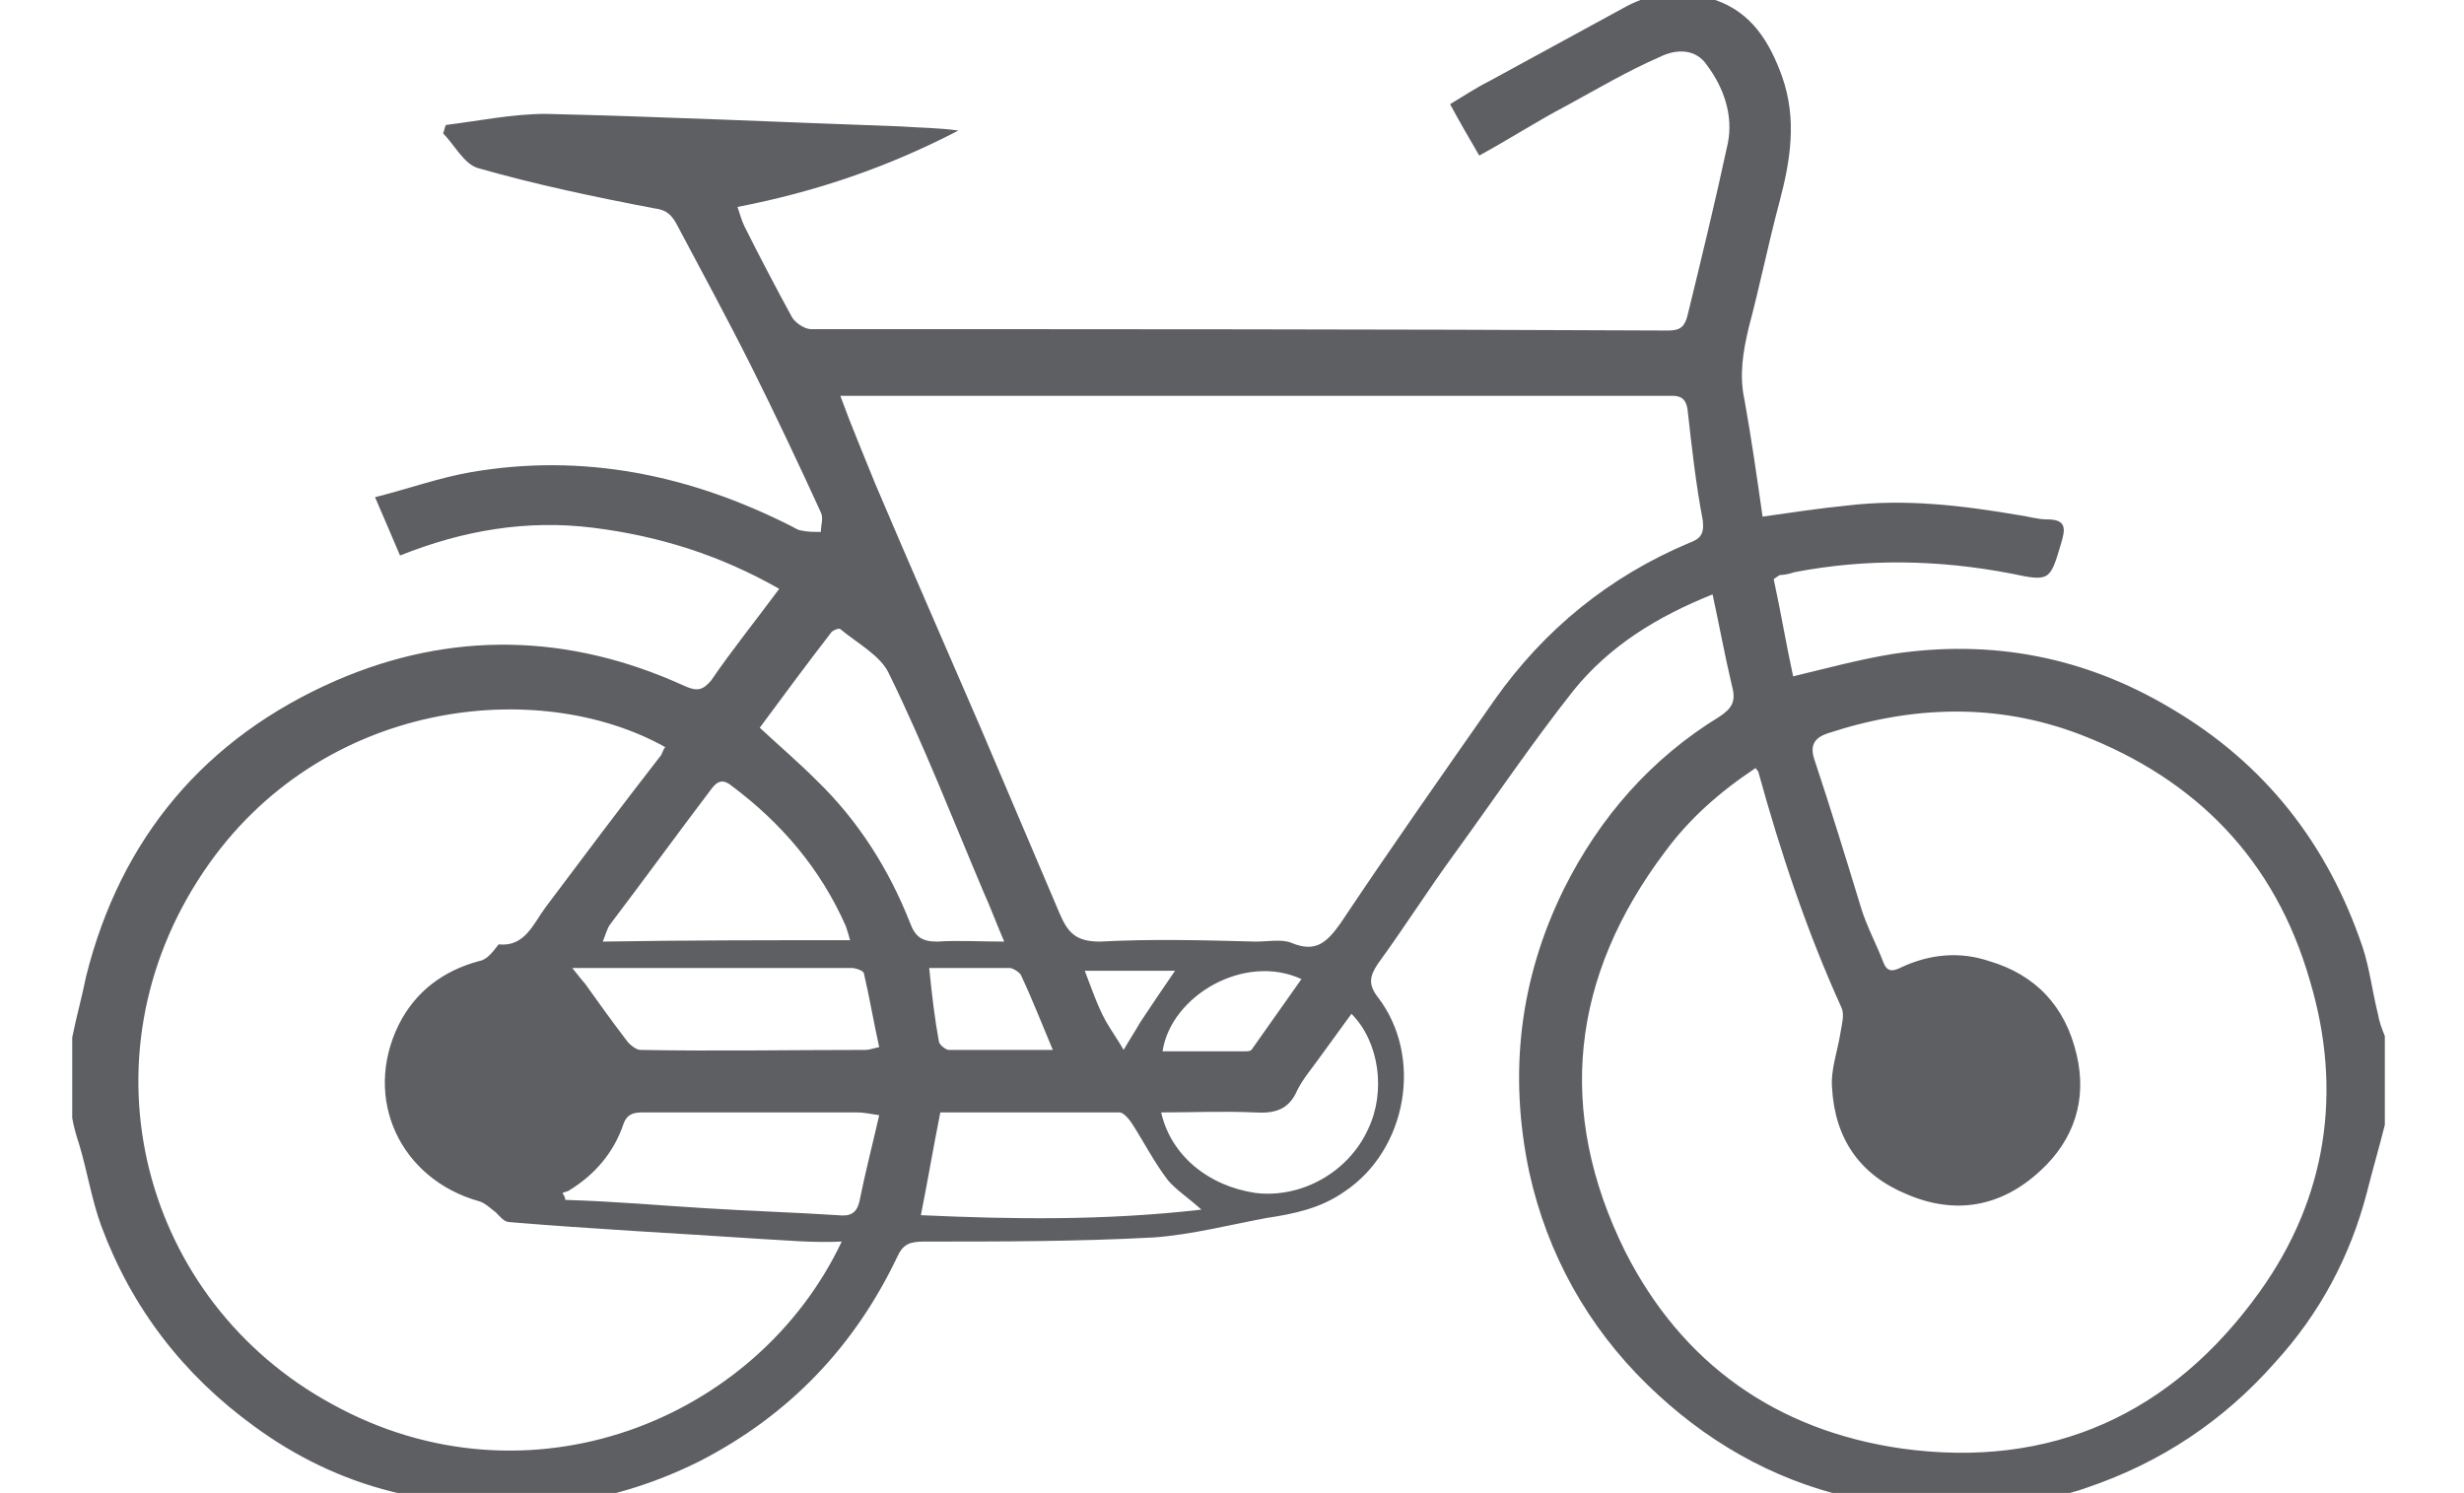 <?xml version="1.0" encoding="utf-8"?>
<!-- Generator: Adobe Illustrator 22.0.0, SVG Export Plug-In . SVG Version: 6.00 Build 0)  -->
<svg version="1.1" id="图层_1" xmlns="http://www.w3.org/2000/svg" xmlns:xlink="http://www.w3.org/1999/xlink" x="0px" y="0px"
	 viewBox="0 0 177.4 107.5" style="enable-background:new 0 0 177.4 107.5;" xml:space="preserve">
<style type="text/css">
	.st0{fill:#5D5F62;}
</style>
<path class="st0" d="M123.5,0c2.6,0.9,3.9,3,4.8,5.5c1.1,3.1,0.6,6.1-0.2,9.1c-0.8,3-1.4,6-2.2,9c-0.4,1.7-0.7,3.4-0.3,5.2
	c0.5,2.8,0.9,5.6,1.3,8.4c2.1-0.3,4.1-0.6,6.1-0.8c4.2-0.5,8.3,0,12.4,0.7c0.7,0.1,1.3,0.3,2,0.3c1.4,0,1.3,0.7,1,1.7
	c-0.8,2.7-0.8,2.8-3.6,2.2c-5.2-1-10.4-1.1-15.6-0.1c-0.3,0.1-0.7,0.2-1,0.2c-0.1,0-0.2,0.1-0.5,0.3c0.5,2.3,0.9,4.7,1.4,7
	c2.5-0.6,4.7-1.2,7.1-1.6c7.2-1.1,13.9,0.2,20.1,3.9c6.8,4,11.3,9.8,13.8,17.2c0.5,1.5,0.7,3.2,1.1,4.8c0.1,0.6,0.3,1.1,0.5,1.6
	c0,2.1,0,4.3,0,6.4c-0.4,1.6-0.9,3.3-1.3,4.9c-1.2,4.6-3.4,8.7-6.6,12.2c-3.7,4.2-8.2,7.2-13.5,9c-1.6,0.6-3.3,0.8-5,1.2
	c-0.5,0.1-1.1,0.3-1.6,0.5c-2.1,0-4.3,0-6.4,0c-1.4-0.3-2.8-0.7-4.2-1c-5.6-1.3-10.4-4.1-14.5-8.1c-4.3-4.2-7.2-9.4-8.5-15.3
	c-1.5-7.1-0.7-13.9,2.5-20.4c2.6-5.2,6.3-9.4,11.2-12.4c0.9-0.6,1.2-1.1,0.9-2.2c-0.5-2.1-0.9-4.3-1.4-6.6c-4,1.6-7.4,3.7-10,6.9
	c-3,3.8-5.7,7.8-8.6,11.8c-1.9,2.6-3.6,5.3-5.5,7.9c-0.6,0.9-0.7,1.5,0,2.4c3.3,4.3,2.1,11-2.4,14c-1.7,1.2-3.6,1.6-5.6,1.9
	c-2.7,0.5-5.4,1.2-8.1,1.4c-5.5,0.3-11.1,0.3-16.6,0.3c-1,0-1.5,0.2-1.9,1.1c-3.1,6.5-7.8,11.4-14.2,14.7c-3,1.5-6.1,2.5-9.4,3
	c-0.5,0.1-1,0.3-1.5,0.5c-2,0-4.1,0-6.1,0c-1.7-0.4-3.5-0.9-5.2-1.3c-3.6-0.9-6.9-2.5-9.9-4.7c-5.1-3.7-8.8-8.5-11-14.4
	c-0.7-1.9-1-3.9-1.6-5.9c-0.2-0.6-0.4-1.3-0.5-1.9c0-1.9,0-3.9,0-5.8c0.3-1.5,0.7-2.9,1-4.4c2.5-10,8.6-17.2,18-21.3
	c8.3-3.6,16.8-3.4,25.1,0.4c0.9,0.4,1.3,0.3,1.9-0.4c1.5-2.2,3.2-4.3,4.9-6.6c-4.2-2.4-8.6-3.8-13.4-4.4c-4.8-0.6-9.4,0.2-13.9,2
	c-0.6-1.4-1.1-2.6-1.8-4.2c2.4-0.6,4.6-1.4,6.9-1.8c8.1-1.4,15.8,0.2,23.1,3.9c0.2,0.1,0.5,0.3,0.7,0.3c0.4,0.1,0.9,0.1,1.4,0.1
	c0-0.5,0.2-1,0-1.4c-1.6-3.5-3.3-7.1-5-10.5c-1.7-3.4-3.5-6.7-5.3-10.1c-0.4-0.8-0.8-1.2-1.7-1.3c-4.2-0.8-8.5-1.7-12.7-2.9
	c-1-0.3-1.7-1.7-2.5-2.5c0.1-0.2,0.1-0.4,0.2-0.6c2.4-0.3,4.8-0.8,7.2-0.8c8.5,0.2,17,0.6,25.5,0.9c1.4,0.1,2.8,0.1,4.2,0.3
	c-5,2.6-10.2,4.4-15.9,5.5c0.2,0.6,0.3,1,0.5,1.4c1.1,2.2,2.2,4.3,3.4,6.5c0.2,0.4,0.9,0.9,1.4,0.9c20.6,0,41.1,0,61.7,0.1
	c0.9,0,1.2-0.3,1.4-1.1c1-4.1,2-8.2,2.9-12.4c0.4-2-0.3-4-1.5-5.6c-0.8-1.2-2.2-1.2-3.4-0.6c-2.3,1-4.5,2.3-6.7,3.5
	c-2.1,1.1-4.1,2.4-6.3,3.6c-0.7-1.2-1.4-2.4-2.1-3.7c1-0.6,1.9-1.2,2.9-1.7c3.3-1.8,6.6-3.6,9.9-5.4c0.8-0.4,1.7-0.7,2.5-1
	c1,0,1.9,0,2.9,0C123.2-0.3,123.3-0.1,123.5,0z M119.9,61.3c-6.8,9-7.9,18.7-2.9,28.8c4.1,8.1,10.9,12.9,19.9,14.2
	c10.8,1.5,19.5-2.5,25.8-11.3c4.8-6.7,6-14.4,3.6-22.4c-2.5-8.7-8.2-14.5-16.5-17.7c-6-2.3-12.1-2.1-18.2-0.1
	c-0.9,0.3-1.3,0.8-1,1.8c1.2,3.6,2.3,7.2,3.4,10.8c0.4,1.3,1.1,2.6,1.6,3.9c0.3,0.8,0.8,0.6,1.4,0.3c2-0.9,4.1-1.1,6.2-0.4
	c3.4,1,5.5,3.3,6.3,6.7c0.8,3.3-0.2,6.2-2.6,8.4c-2.8,2.6-6.1,3.2-9.6,1.7c-3.4-1.4-5.2-4-5.4-7.7c-0.1-1.3,0.4-2.6,0.6-3.9
	c0.1-0.6,0.3-1.3,0.1-1.8c-2.5-5.5-4.4-11.2-6-17c0-0.1-0.1-0.1-0.2-0.3C123.7,57.1,121.6,59,119.9,61.3z M63,34.8
	c2.5,5.9,5.1,11.8,7.6,17.6c1.9,4.5,3.8,8.9,5.7,13.4c0.6,1.4,1.2,2,2.9,2c3.7-0.2,7.4-0.1,11.2,0c0.9,0,1.9-0.2,2.6,0.1
	c1.7,0.7,2.5,0,3.5-1.4c3.6-5.4,7.4-10.8,11.1-16.1c3.6-5.1,8.3-8.9,14-11.3c0.8-0.3,1.1-0.6,1-1.6c-0.5-2.6-0.8-5.3-1.1-8
	c-0.1-0.7-0.4-1-1.1-1c-0.2,0-0.4,0-0.5,0c-19.3,0-38.5,0-57.8,0c-0.4,0-0.9,0-1.6,0C61.3,30.7,62.2,32.8,63,34.8z M54.6,89.2
	c-6-0.4-11.9-0.7-17.9-1.2c-0.4,0-0.7-0.4-1-0.7c-0.4-0.3-0.8-0.7-1.2-0.8c-5.7-1.6-8.4-7.4-5.8-12.7c1.2-2.4,3.2-3.9,5.8-4.6
	c0.6-0.1,1-0.7,1.4-1.2c1.9,0.2,2.5-1.5,3.4-2.7c2.7-3.6,5.4-7.2,8.2-10.8c0.2-0.2,0.2-0.5,0.4-0.7c-9.1-5.1-24.8-3.5-33.2,8.9
	c-9.2,13.6-4.4,31,9.2,38.4c14.1,7.8,30.6,1.2,36.7-11.7C58.5,89.5,56.5,89.3,54.6,89.2z M58.8,56.2c3,2.9,5.2,6.4,6.7,10.2
	c0.4,1.1,0.9,1.4,2,1.4c1.5-0.1,3,0,4.8,0c-0.6-1.4-1-2.5-1.5-3.6C68.6,59,66.5,53.6,64,48.5c-0.6-1.3-2.3-2.2-3.5-3.2
	c-0.1-0.1-0.6,0.1-0.7,0.3c-1.7,2.2-3.4,4.5-5.1,6.8C56.1,53.7,57.5,54.9,58.8,56.2z M50.8,87c3.2,0.2,6.4,0.3,9.5,0.5
	c0.9,0.1,1.4-0.1,1.6-1.1c0.4-2,0.9-3.9,1.4-6.1c-0.7-0.1-1.1-0.2-1.6-0.2c-5.1,0-10.2,0-15.3,0c-0.6,0-1.2,0-1.5,0.8
	c-0.7,2.1-2.1,3.7-3.9,4.8c-0.1,0.1-0.3,0.1-0.5,0.2c0.1,0.2,0.2,0.3,0.2,0.5C44.2,86.5,47.5,86.8,50.8,87z M84.1,85
	c-1-1.3-1.7-2.7-2.6-4.1c-0.2-0.3-0.6-0.8-0.9-0.8c-4.3,0-8.6,0-12.9,0c-0.5,2.5-0.9,4.9-1.4,7.4c6.6,0.3,13.2,0.4,20.2-0.4
	C85.5,86.2,84.7,85.7,84.1,85z M61.2,67.7c-0.1-0.4-0.2-0.7-0.3-1c-1.8-4.1-4.6-7.4-8.2-10.1c-0.5-0.4-0.9-0.5-1.4,0.1
	c-2.5,3.3-4.9,6.6-7.4,9.9c-0.2,0.3-0.3,0.7-0.5,1.2C49.4,67.7,55.2,67.7,61.2,67.7z M42.1,70.8c1,1.4,2,2.8,3,4.1
	c0.2,0.3,0.7,0.7,1,0.7c5.4,0.1,10.8,0,16.2,0c0.3,0,0.5-0.1,1-0.2c-0.4-1.8-0.7-3.6-1.1-5.3c0-0.2-0.6-0.4-0.9-0.4
	c-6.6,0-13.1,0-20.1,0C41.7,70.3,41.9,70.6,42.1,70.8z M90.4,85.9c3.3,0.4,6.7-1.5,8.1-4.6c1.3-2.7,0.8-6.3-1.2-8.3
	c-0.8,1.1-1.6,2.2-2.4,3.3c-0.5,0.7-1.1,1.4-1.5,2.2c-0.6,1.4-1.6,1.7-3.1,1.6c-2.2-0.1-4.4,0-6.7,0C84.3,83.2,87,85.4,90.4,85.9z
	 M67.6,75c0,0.2,0.5,0.6,0.7,0.6c2.4,0,4.8,0,7.5,0c-0.8-1.9-1.5-3.7-2.3-5.4c-0.1-0.2-0.6-0.5-0.8-0.5c-1.9,0-3.7,0-5.8,0
	C67.1,71.7,67.3,73.4,67.6,75z M83.7,75.7c2,0,4,0,5.9,0c0.2,0,0.4,0,0.5-0.1c1.2-1.7,2.4-3.4,3.6-5.1
	C89.6,68.6,84.3,71.7,83.7,75.7z M79.6,73.5c0.4,0.7,0.9,1.4,1.3,2.1c0.4-0.7,0.8-1.3,1.2-2c0.8-1.2,1.6-2.4,2.5-3.7
	c-2.2,0-4.2,0-6.5,0C78.6,71.2,79,72.4,79.6,73.5z"/>
</svg>
